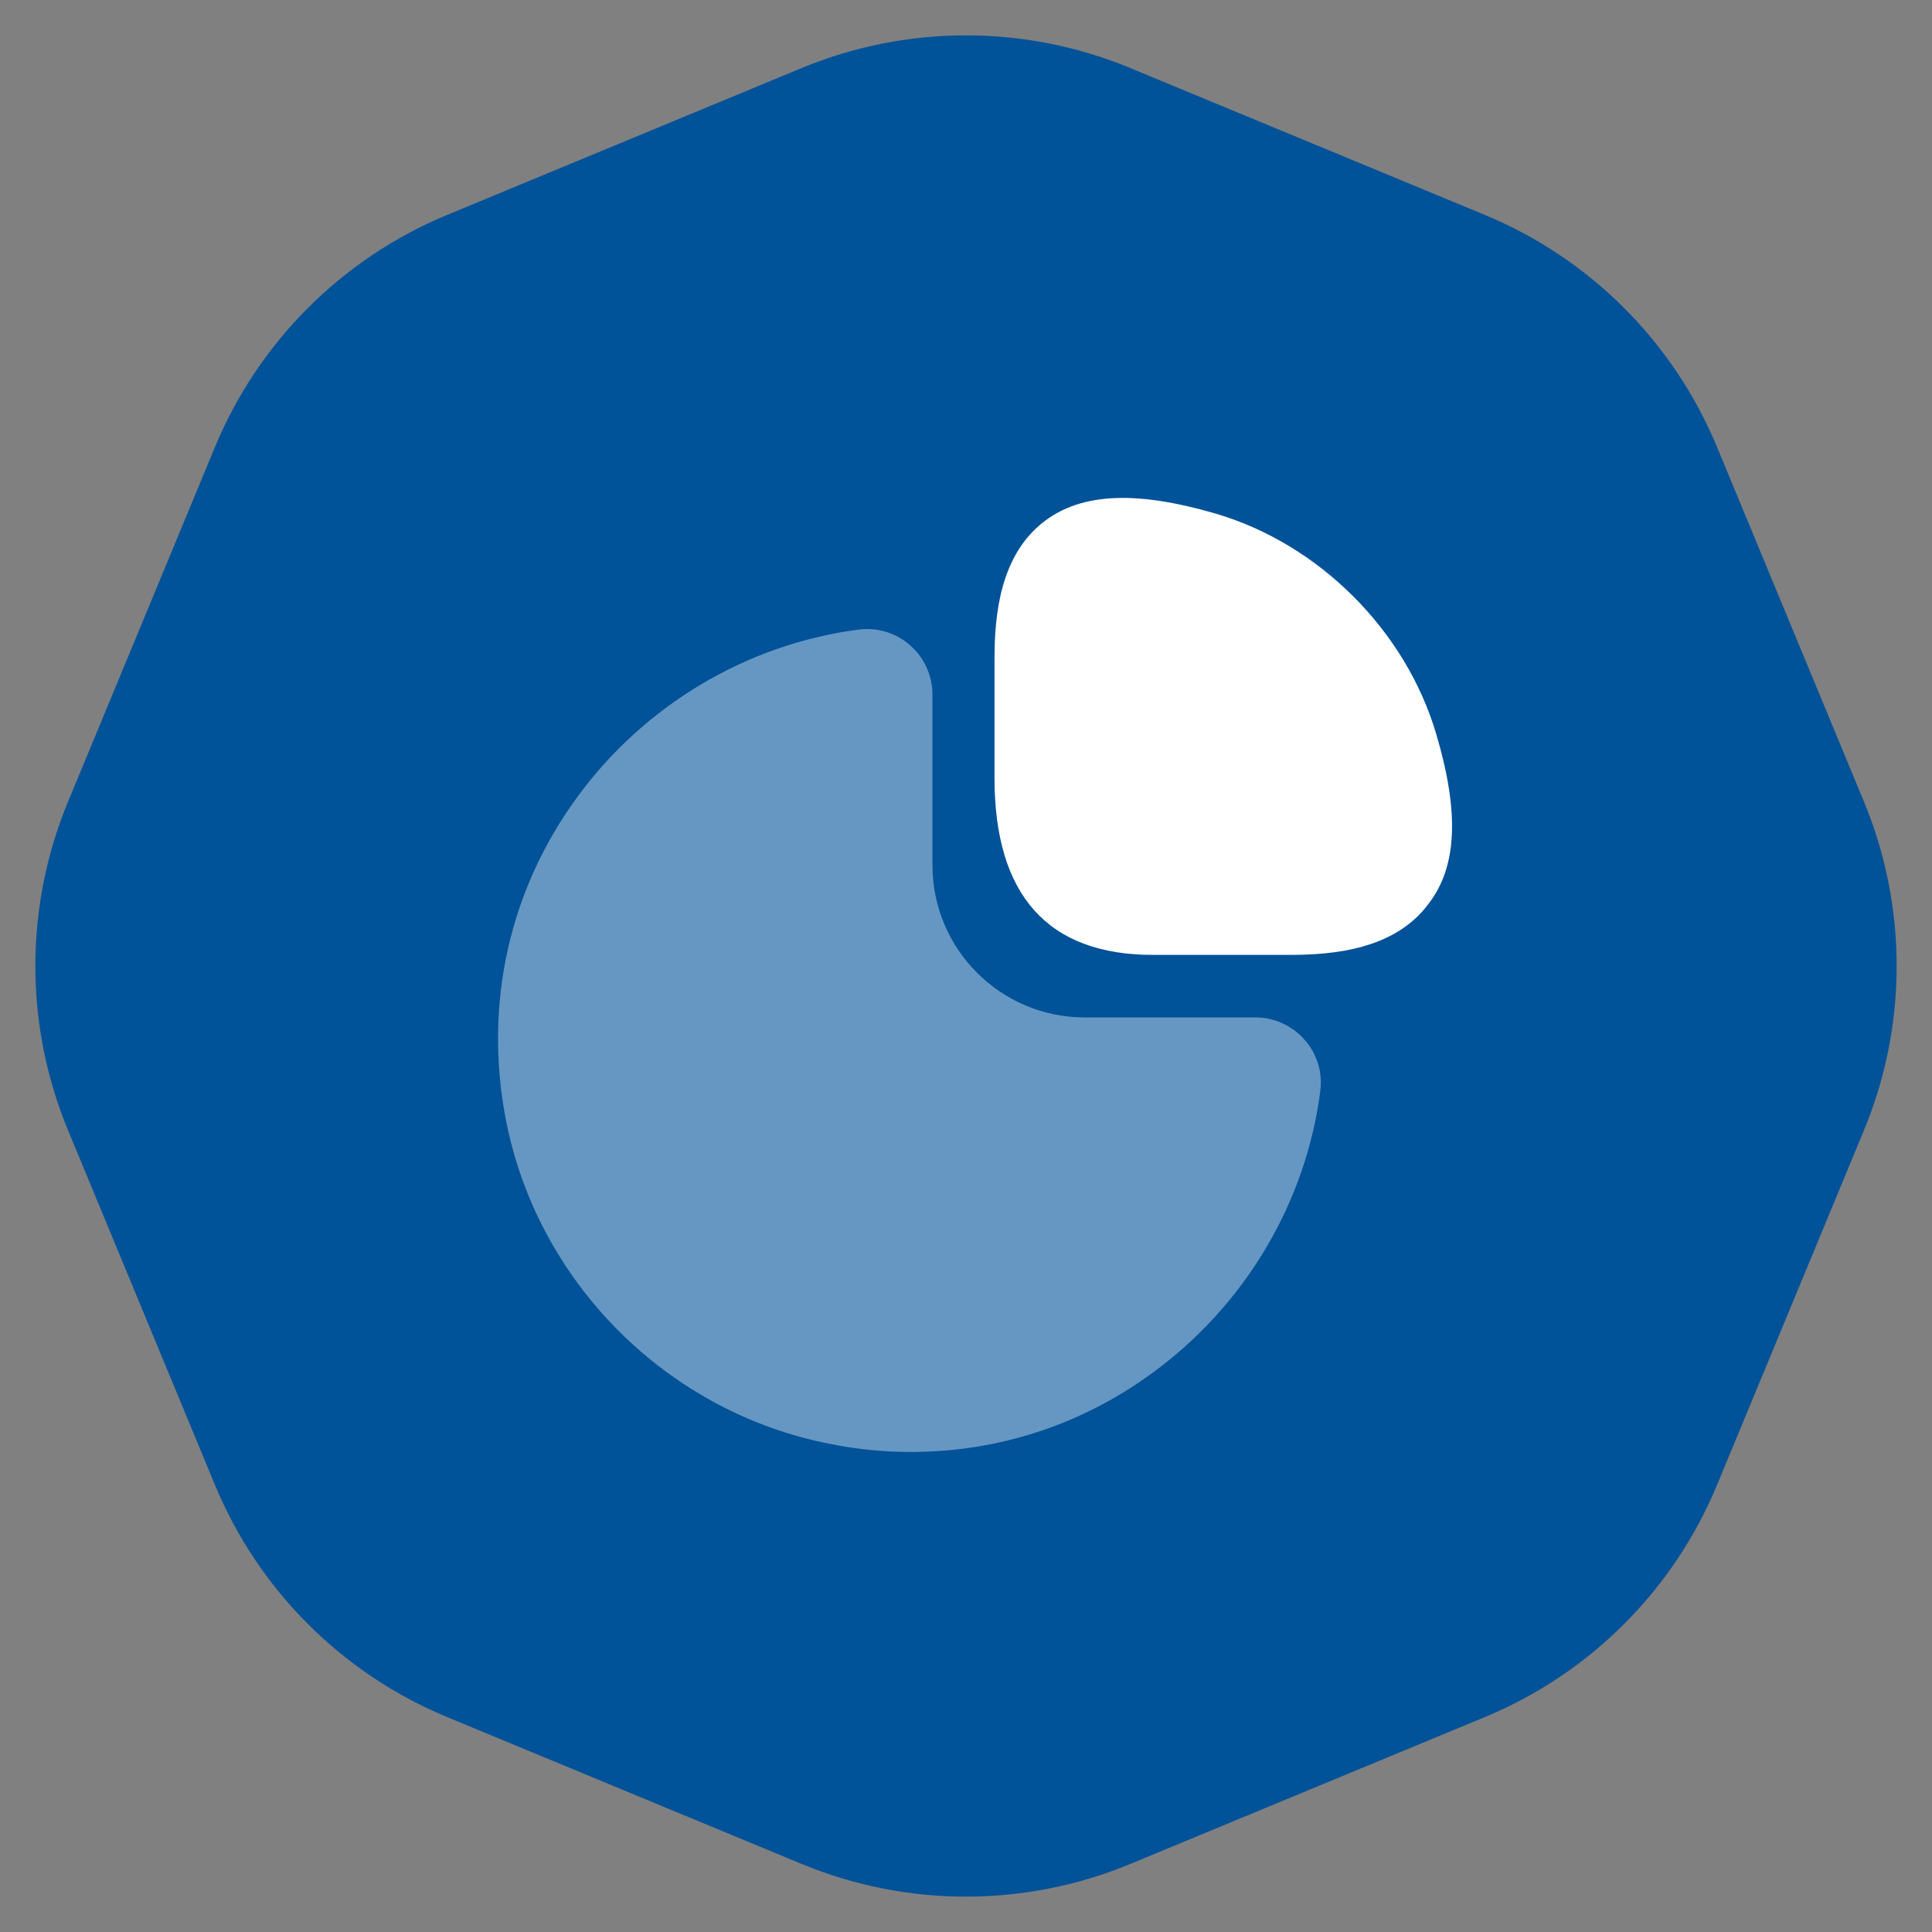 <svg width="36" height="36" viewBox="0 0 36 36" fill="none" xmlns="http://www.w3.org/2000/svg">
<rect x="0" y="0" width="36" height="36" fill="#808080" stroke="none"/>
<path d="M14.938 1.268C16.899 0.456 19.101 0.456 21.061 1.268L27.666 4.004C29.627 4.816 31.184 6.373 31.996 8.334L34.732 14.938C35.544 16.899 35.544 19.101 34.732 21.061L31.996 27.666C31.184 29.627 29.627 31.184 27.666 31.996L21.061 34.732C19.101 35.544 16.899 35.544 14.938 34.732L8.334 31.996C6.373 31.184 4.816 29.627 4.004 27.666L1.268 21.061C0.456 19.101 0.456 16.899 1.268 14.938L4.004 8.334C4.816 6.373 6.373 4.816 8.334 4.004L14.938 1.268Z" fill="#005299"/>
<path d="M26.762 13.678C26.193 11.749 24.584 10.14 22.655 9.571C21.189 9.144 20.175 9.18 19.473 9.704C18.629 10.336 18.531 11.473 18.531 12.282V14.496C18.531 16.682 19.527 17.793 21.482 17.793H24.033C24.833 17.793 25.98 17.696 26.611 16.851C27.153 16.158 27.198 15.145 26.762 13.678Z" fill="white"/>
<path opacity="0.4" d="M24.309 19.375C24.078 19.109 23.74 18.958 23.393 18.958H20.211C18.647 18.958 17.375 17.687 17.375 16.122V12.94C17.375 12.593 17.224 12.255 16.958 12.024C16.7 11.793 16.344 11.687 16.007 11.731C13.918 11.998 11.998 13.144 10.744 14.869C9.482 16.602 9.02 18.718 9.42 20.833C9.998 23.891 12.442 26.335 15.509 26.913C15.998 27.011 16.487 27.055 16.976 27.055C18.584 27.055 20.14 26.558 21.464 25.589C23.189 24.335 24.335 22.416 24.602 20.327C24.647 19.98 24.54 19.633 24.309 19.375Z" fill="white"/>
</svg>
